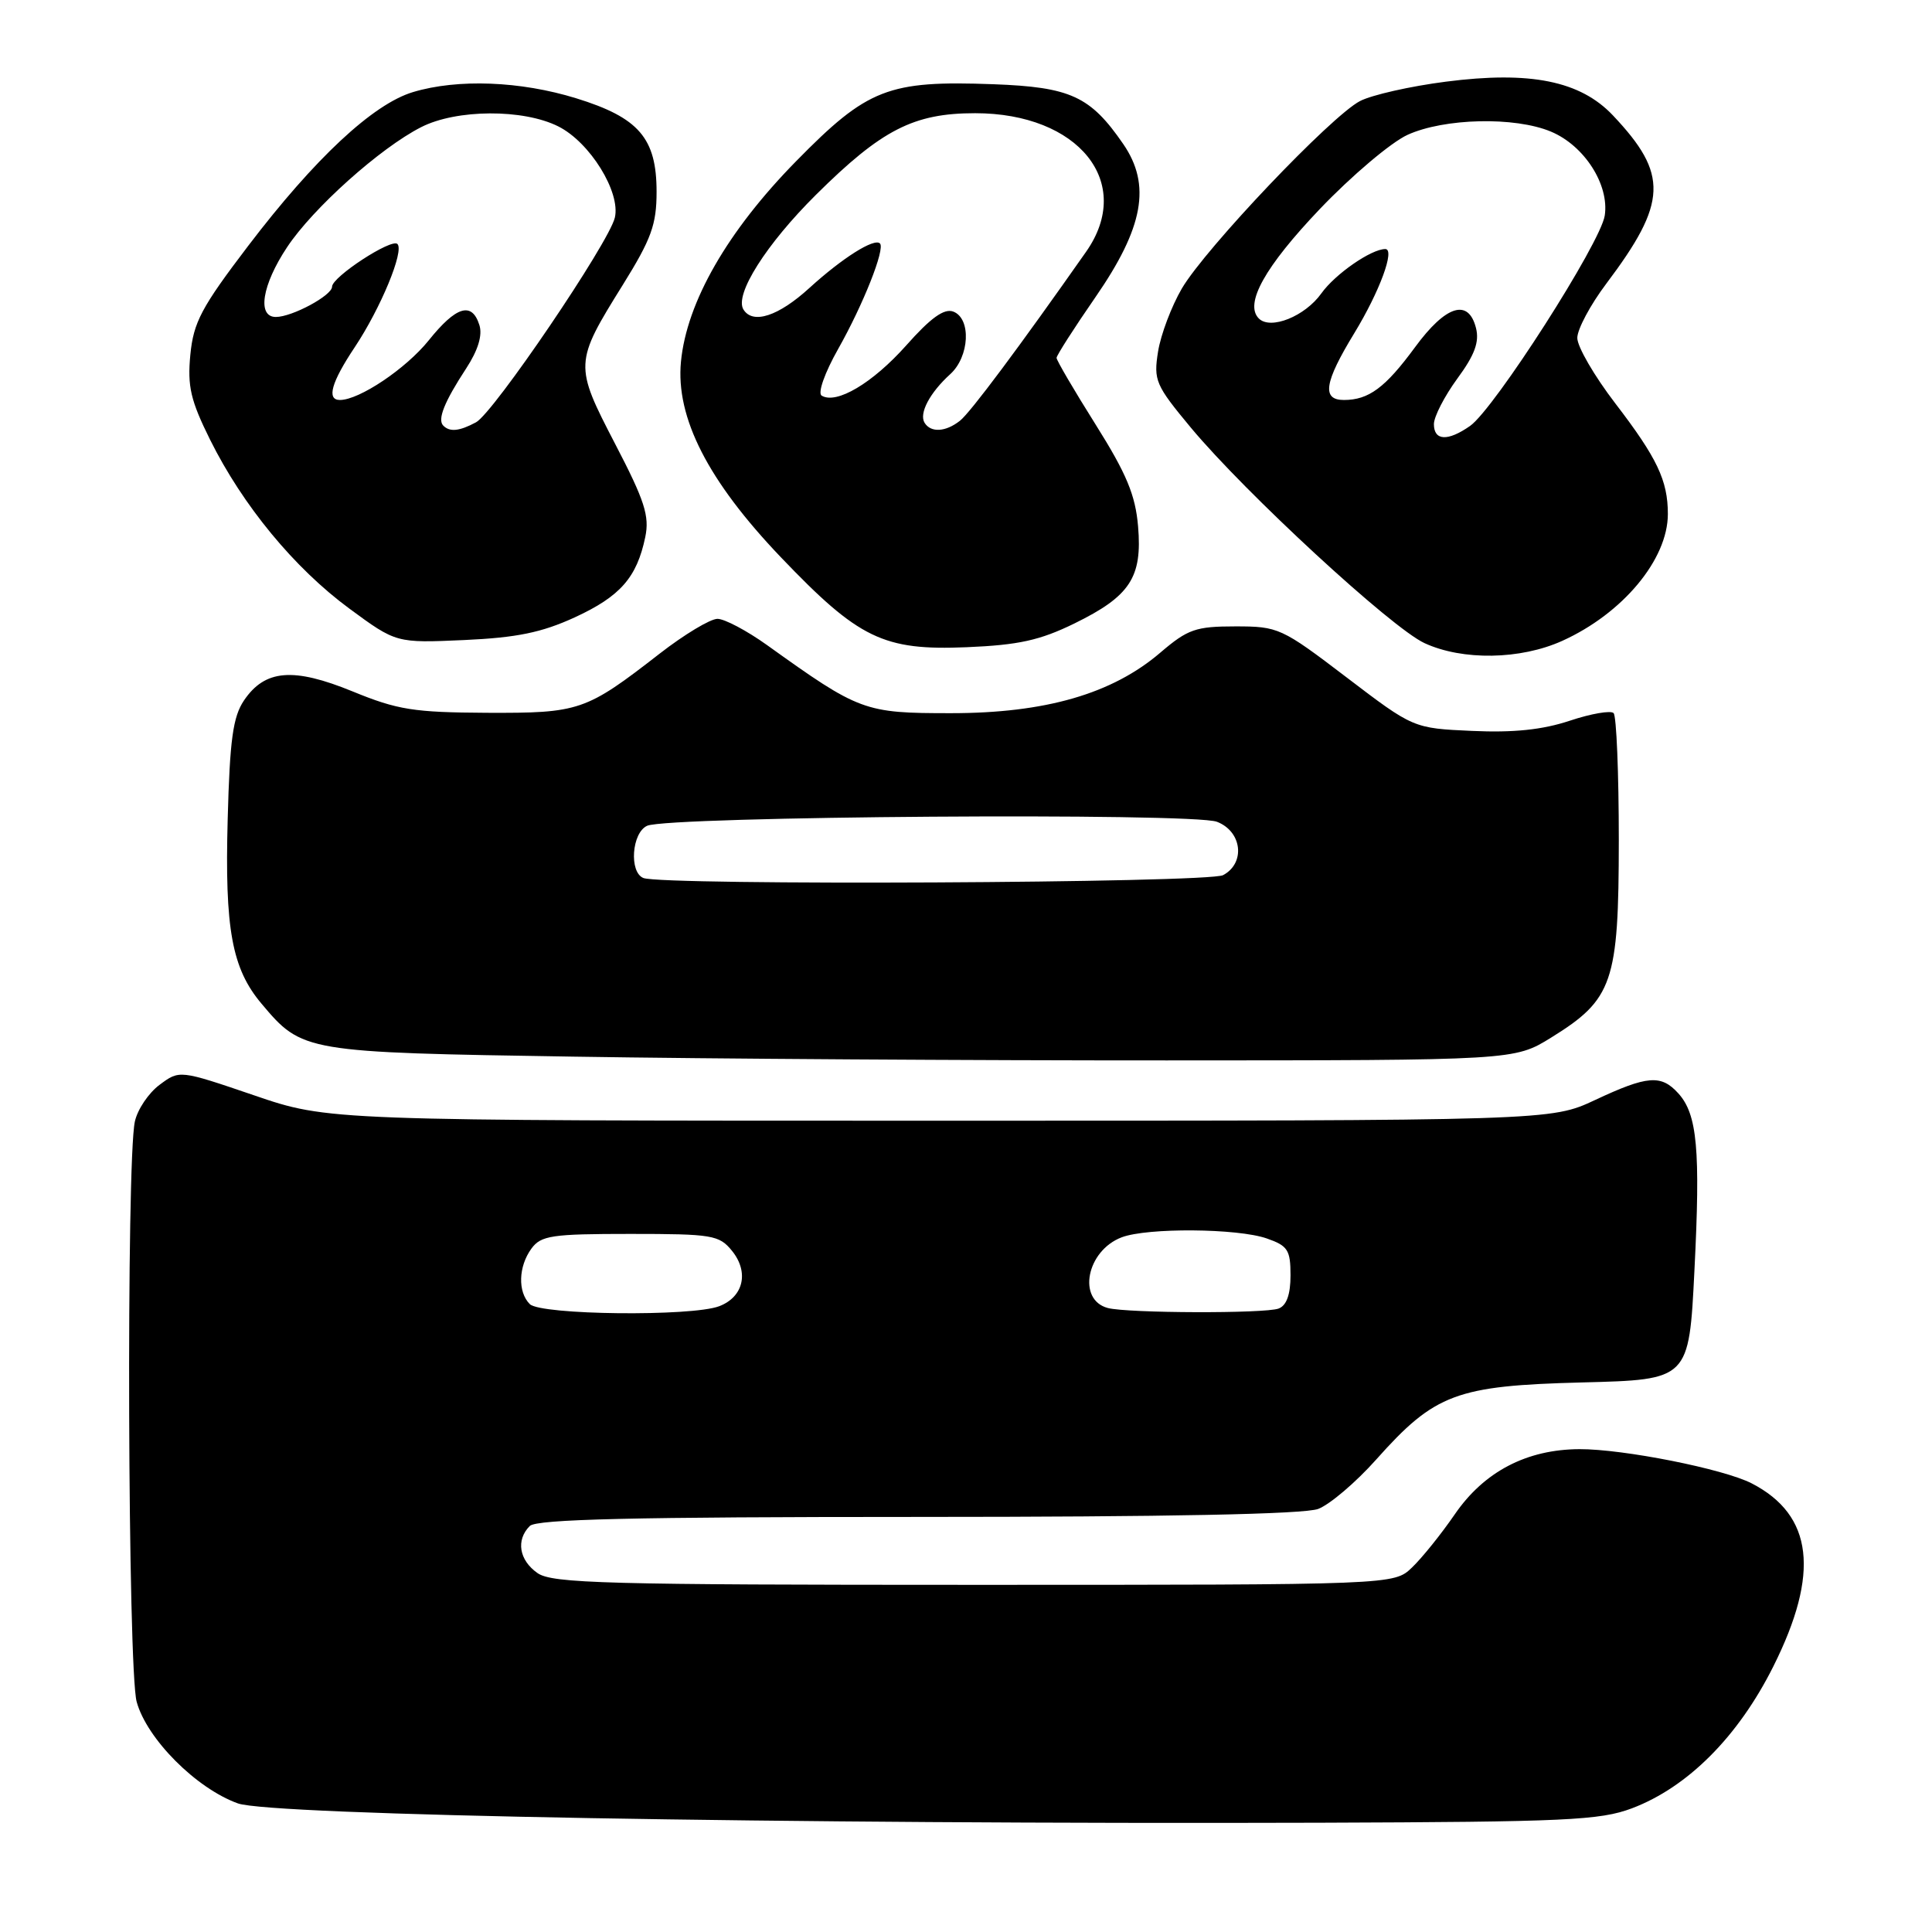 <?xml version="1.0" encoding="UTF-8" standalone="no"?>
<!DOCTYPE svg PUBLIC "-//W3C//DTD SVG 1.1//EN" "http://www.w3.org/Graphics/SVG/1.1/DTD/svg11.dtd" >
<svg xmlns="http://www.w3.org/2000/svg" xmlns:xlink="http://www.w3.org/1999/xlink" version="1.1" viewBox="0 0 256 256">
 <g >
 <path fill="currentColor"
d=" M 216.24 239.61 C 223.64 236.81 230.32 230.11 234.97 220.82 C 241.16 208.46 240.26 200.77 232.12 196.56 C 228.41 194.64 215.10 192.00 209.29 192.02 C 202.29 192.05 196.65 195.00 192.77 200.65 C 190.97 203.27 188.42 206.44 187.10 207.70 C 184.71 210.00 184.71 210.00 129.08 210.00 C 80.34 210.00 73.17 209.81 71.22 208.44 C 68.78 206.73 68.34 204.06 70.20 202.20 C 71.10 201.30 83.90 201.00 121.63 201.00 C 154.75 201.00 172.82 200.64 174.67 199.94 C 176.21 199.35 179.67 196.41 182.35 193.40 C 190.13 184.67 192.96 183.61 209.65 183.18 C 223.80 182.82 223.80 182.82 224.52 168.36 C 225.33 152.33 224.90 147.65 222.39 144.88 C 220.11 142.36 218.30 142.50 211.37 145.75 C 205.50 148.50 205.50 148.50 124.50 148.50 C 43.50 148.50 43.50 148.50 33.65 145.13 C 23.79 141.77 23.79 141.77 21.15 143.74 C 19.69 144.82 18.22 147.01 17.87 148.61 C 16.72 153.87 16.93 221.21 18.11 225.50 C 19.46 230.41 25.99 236.97 31.52 238.96 C 35.89 240.53 103.86 241.74 175.00 241.52 C 207.48 241.41 212.02 241.20 216.24 239.61 Z  M 205.53 137.49 C 213.72 132.42 214.49 130.19 214.50 111.34 C 214.50 102.45 214.19 94.87 213.81 94.49 C 213.44 94.11 210.82 94.56 208.00 95.50 C 204.39 96.70 200.55 97.10 195.07 96.85 C 187.28 96.50 187.28 96.50 178.42 89.75 C 169.81 83.19 169.39 83.00 163.69 83.00 C 158.44 83.00 157.39 83.37 153.77 86.46 C 147.38 91.94 138.52 94.50 126.00 94.50 C 114.53 94.50 113.90 94.27 101.64 85.48 C 98.97 83.57 96.01 82.00 95.07 82.00 C 94.12 82.00 90.68 84.07 87.42 86.60 C 77.61 94.22 76.81 94.50 64.50 94.45 C 54.83 94.40 52.68 94.06 46.73 91.62 C 38.86 88.40 35.11 88.71 32.33 92.81 C 30.87 94.98 30.45 98.00 30.17 108.55 C 29.77 123.11 30.73 128.34 34.65 132.99 C 40.05 139.41 40.28 139.45 76.00 140.01 C 93.88 140.30 129.24 140.52 154.58 140.51 C 200.66 140.50 200.66 140.50 205.53 137.49 Z  M 207.00 84.92 C 215.03 81.29 221.00 74.12 221.00 68.11 C 221.00 63.67 219.58 60.68 214.02 53.43 C 211.26 49.83 209.00 45.94 209.00 44.78 C 209.00 43.63 210.73 40.39 212.84 37.59 C 220.95 26.82 221.10 23.09 213.72 15.29 C 209.40 10.72 202.76 9.38 191.60 10.82 C 186.90 11.42 181.77 12.58 180.21 13.39 C 176.39 15.37 159.73 32.90 156.60 38.23 C 155.23 40.58 153.81 44.33 153.45 46.58 C 152.84 50.40 153.11 51.03 157.79 56.66 C 165.02 65.34 184.39 83.21 188.76 85.22 C 193.81 87.55 201.46 87.42 207.00 84.92 Z  M 142.37 82.61 C 149.74 79.00 151.38 76.51 150.80 69.74 C 150.45 65.60 149.27 62.77 145.18 56.26 C 142.33 51.73 140.00 47.75 140.00 47.42 C 140.00 47.10 142.32 43.47 145.15 39.38 C 151.53 30.15 152.56 24.51 148.84 19.09 C 144.48 12.75 141.86 11.54 131.62 11.16 C 117.70 10.65 114.96 11.71 105.50 21.35 C 96.39 30.62 90.99 40.03 90.23 47.93 C 89.52 55.33 93.81 63.73 103.47 73.84 C 113.79 84.64 117.06 86.22 128.08 85.76 C 134.97 85.47 137.79 84.85 142.37 82.61 Z  M 76.17 81.80 C 82.19 79.02 84.38 76.53 85.50 71.17 C 86.08 68.38 85.43 66.35 81.51 58.82 C 76.08 48.36 76.09 48.08 82.53 37.74 C 86.31 31.66 87.00 29.76 87.00 25.41 C 87.00 18.31 84.66 15.59 76.34 13.02 C 68.95 10.74 60.66 10.42 54.73 12.20 C 49.43 13.79 41.73 20.97 32.90 32.56 C 26.68 40.73 25.64 42.69 25.22 47.02 C 24.82 51.20 25.26 53.07 27.84 58.27 C 32.17 66.98 39.00 75.27 46.29 80.64 C 52.50 85.21 52.50 85.21 61.50 84.81 C 68.49 84.49 71.76 83.82 76.17 81.80 Z  M 70.20 172.80 C 68.58 171.18 68.69 167.81 70.42 165.44 C 71.69 163.71 73.12 163.50 83.51 163.50 C 94.40 163.50 95.30 163.65 97.00 165.75 C 99.28 168.57 98.52 171.85 95.30 173.08 C 91.64 174.47 71.65 174.25 70.20 172.80 Z  M 146.80 173.32 C 142.70 172.24 143.97 165.72 148.63 163.95 C 152.03 162.66 163.98 162.75 167.85 164.10 C 170.64 165.07 171.00 165.63 171.00 168.99 C 171.00 171.53 170.48 172.99 169.42 173.39 C 167.64 174.07 149.44 174.01 146.80 173.32 Z  M 85.25 116.34 C 83.34 115.57 83.71 110.34 85.75 109.42 C 88.57 108.15 158.05 107.66 161.25 108.89 C 164.58 110.17 165.06 114.36 162.07 115.96 C 160.11 117.01 87.79 117.36 85.25 116.34 Z  M 190.00 56.20 C 190.00 55.21 191.40 52.50 193.10 50.17 C 195.40 47.05 196.04 45.31 195.58 43.48 C 194.58 39.50 191.58 40.44 187.49 46.02 C 183.55 51.38 181.36 53.00 178.07 53.00 C 175.11 53.00 175.47 50.67 179.45 44.15 C 182.80 38.65 184.89 33.00 183.56 33.00 C 181.69 33.00 176.91 36.32 175.09 38.87 C 172.92 41.92 168.35 43.75 166.80 42.20 C 164.86 40.26 167.60 35.34 174.90 27.68 C 179.08 23.30 184.30 18.88 186.50 17.87 C 191.37 15.65 200.71 15.43 205.51 17.44 C 209.93 19.29 213.25 24.46 212.64 28.55 C 212.11 32.17 198.01 54.18 194.79 56.44 C 191.83 58.51 190.00 58.41 190.00 56.20 Z  M 122.51 56.02 C 121.75 54.78 123.20 52.04 125.91 49.58 C 128.47 47.26 128.72 42.21 126.32 41.29 C 125.11 40.83 123.33 42.10 120.07 45.78 C 115.62 50.77 110.82 53.62 108.87 52.42 C 108.33 52.08 109.28 49.39 111.06 46.24 C 114.39 40.34 117.31 32.97 116.60 32.26 C 115.84 31.51 111.62 34.18 107.27 38.14 C 103.16 41.90 99.75 43.02 98.51 41.01 C 97.29 39.04 101.52 32.36 108.13 25.80 C 116.83 17.17 121.07 15.00 129.21 15.00 C 142.95 15.00 150.33 24.21 143.92 33.35 C 135.05 45.99 128.57 54.68 127.20 55.75 C 125.30 57.25 123.34 57.36 122.51 56.02 Z  M 58.74 56.40 C 57.93 55.60 58.87 53.25 61.77 48.82 C 63.35 46.40 63.95 44.42 63.52 43.07 C 62.53 39.93 60.44 40.57 56.80 45.11 C 53.79 48.85 47.61 53.00 45.04 53.00 C 43.24 53.00 43.90 50.66 47.01 46.00 C 50.44 40.84 53.59 33.25 52.66 32.33 C 51.88 31.55 44.00 36.69 44.00 37.99 C 44.00 39.15 38.71 42.00 36.55 42.00 C 34.04 42.00 34.72 37.76 38.03 32.77 C 41.45 27.60 50.36 19.62 55.80 16.85 C 60.48 14.46 69.32 14.41 73.98 16.75 C 78.17 18.85 82.26 25.46 81.47 28.84 C 80.68 32.18 65.40 54.72 63.07 55.96 C 60.87 57.14 59.60 57.27 58.74 56.40 Z "/>
</g>
</svg>